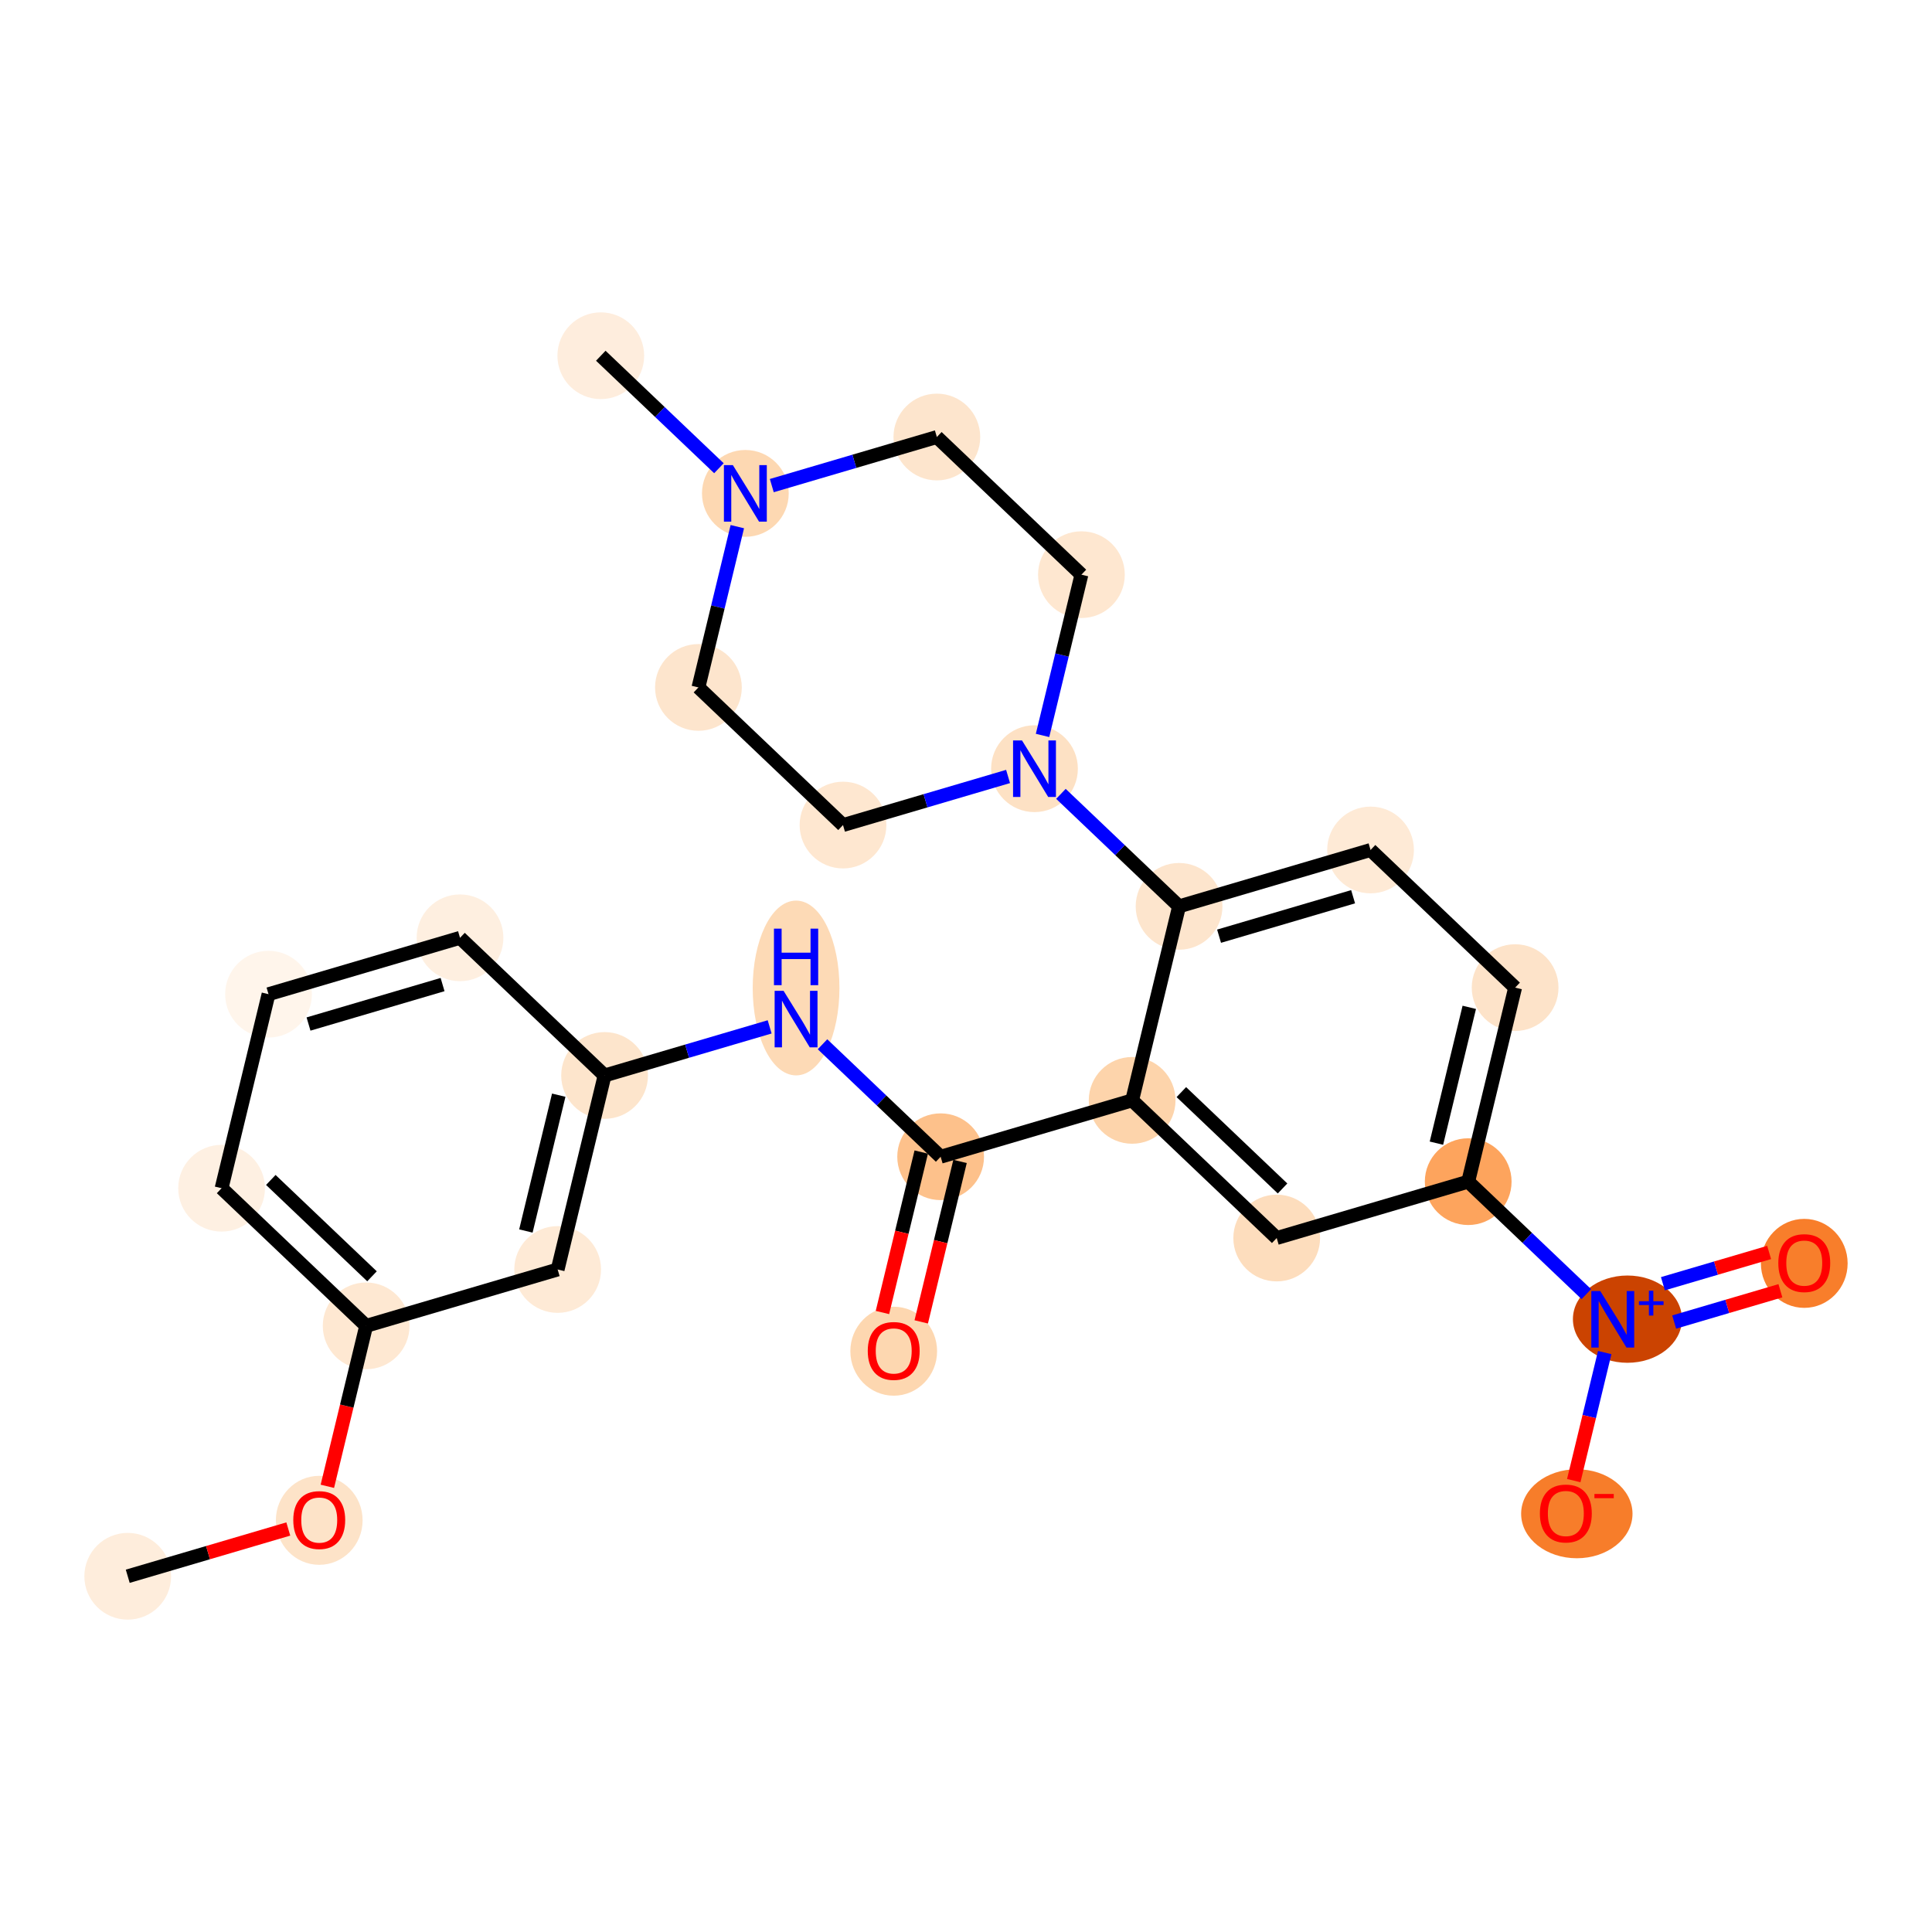 <?xml version='1.0' encoding='iso-8859-1'?>
<svg version='1.1' baseProfile='full'
              xmlns='http://www.w3.org/2000/svg'
                      xmlns:rdkit='http://www.rdkit.org/xml'
                      xmlns:xlink='http://www.w3.org/1999/xlink'
                  xml:space='preserve'
width='280px' height='280px' viewBox='0 0 280 280'>
<!-- END OF HEADER -->
<rect style='opacity:1.0;fill:#FFFFFF;stroke:none' width='280' height='280' x='0' y='0'> </rect>
<ellipse cx='18.513' cy='228.444' rx='5.786' ry='5.786'  style='fill:#FEEDDC;fill-rule:evenodd;stroke:#FEEDDC;stroke-width:1.0px;stroke-linecap:butt;stroke-linejoin:miter;stroke-opacity:1' />
<ellipse cx='46.266' cy='220.337' rx='5.786' ry='5.949'  style='fill:#FDE3C8;fill-rule:evenodd;stroke:#FDE3C8;stroke-width:1.0px;stroke-linecap:butt;stroke-linejoin:miter;stroke-opacity:1' />
<ellipse cx='53.067' cy='192.154' rx='5.786' ry='5.786'  style='fill:#FEE8D2;fill-rule:evenodd;stroke:#FEE8D2;stroke-width:1.0px;stroke-linecap:butt;stroke-linejoin:miter;stroke-opacity:1' />
<ellipse cx='32.115' cy='172.205' rx='5.786' ry='5.786'  style='fill:#FEF0E2;fill-rule:evenodd;stroke:#FEF0E2;stroke-width:1.0px;stroke-linecap:butt;stroke-linejoin:miter;stroke-opacity:1' />
<ellipse cx='38.916' cy='144.085' rx='5.786' ry='5.786'  style='fill:#FFF5EB;fill-rule:evenodd;stroke:#FFF5EB;stroke-width:1.0px;stroke-linecap:butt;stroke-linejoin:miter;stroke-opacity:1' />
<ellipse cx='66.669' cy='135.915' rx='5.786' ry='5.786'  style='fill:#FEEFE0;fill-rule:evenodd;stroke:#FEEFE0;stroke-width:1.0px;stroke-linecap:butt;stroke-linejoin:miter;stroke-opacity:1' />
<ellipse cx='87.621' cy='155.865' rx='5.786' ry='5.786'  style='fill:#FDE5CC;fill-rule:evenodd;stroke:#FDE5CC;stroke-width:1.0px;stroke-linecap:butt;stroke-linejoin:miter;stroke-opacity:1' />
<ellipse cx='115.373' cy='143.188' rx='5.786' ry='12.166'  style='fill:#FDDAB6;fill-rule:evenodd;stroke:#FDDAB6;stroke-width:1.0px;stroke-linecap:butt;stroke-linejoin:miter;stroke-opacity:1' />
<ellipse cx='136.325' cy='167.644' rx='5.786' ry='5.786'  style='fill:#FDC18B;fill-rule:evenodd;stroke:#FDC18B;stroke-width:1.0px;stroke-linecap:butt;stroke-linejoin:miter;stroke-opacity:1' />
<ellipse cx='129.524' cy='195.827' rx='5.786' ry='5.949'  style='fill:#FDD7B0;fill-rule:evenodd;stroke:#FDD7B0;stroke-width:1.0px;stroke-linecap:butt;stroke-linejoin:miter;stroke-opacity:1' />
<ellipse cx='164.078' cy='159.474' rx='5.786' ry='5.786'  style='fill:#FDD4AB;fill-rule:evenodd;stroke:#FDD4AB;stroke-width:1.0px;stroke-linecap:butt;stroke-linejoin:miter;stroke-opacity:1' />
<ellipse cx='185.03' cy='179.424' rx='5.786' ry='5.786'  style='fill:#FDDDBD;fill-rule:evenodd;stroke:#FDDDBD;stroke-width:1.0px;stroke-linecap:butt;stroke-linejoin:miter;stroke-opacity:1' />
<ellipse cx='212.782' cy='171.254' rx='5.786' ry='5.786'  style='fill:#FDA45D;fill-rule:evenodd;stroke:#FDA45D;stroke-width:1.0px;stroke-linecap:butt;stroke-linejoin:miter;stroke-opacity:1' />
<ellipse cx='235.861' cy='191.182' rx='7.402' ry='5.824'  style='fill:#CB4301;fill-rule:evenodd;stroke:#CB4301;stroke-width:1.0px;stroke-linecap:butt;stroke-linejoin:miter;stroke-opacity:1' />
<ellipse cx='261.487' cy='183.097' rx='5.786' ry='5.949'  style='fill:#F87E2B;fill-rule:evenodd;stroke:#F87E2B;stroke-width:1.0px;stroke-linecap:butt;stroke-linejoin:miter;stroke-opacity:1' />
<ellipse cx='228.525' cy='219.386' rx='7.571' ry='5.949'  style='fill:#F77D2A;fill-rule:evenodd;stroke:#F77D2A;stroke-width:1.0px;stroke-linecap:butt;stroke-linejoin:miter;stroke-opacity:1' />
<ellipse cx='219.583' cy='143.134' rx='5.786' ry='5.786'  style='fill:#FDE3C9;fill-rule:evenodd;stroke:#FDE3C9;stroke-width:1.0px;stroke-linecap:butt;stroke-linejoin:miter;stroke-opacity:1' />
<ellipse cx='198.631' cy='123.185' rx='5.786' ry='5.786'  style='fill:#FEEAD6;fill-rule:evenodd;stroke:#FEEAD6;stroke-width:1.0px;stroke-linecap:butt;stroke-linejoin:miter;stroke-opacity:1' />
<ellipse cx='170.879' cy='131.355' rx='5.786' ry='5.786'  style='fill:#FDE5CD;fill-rule:evenodd;stroke:#FDE5CD;stroke-width:1.0px;stroke-linecap:butt;stroke-linejoin:miter;stroke-opacity:1' />
<ellipse cx='149.927' cy='111.405' rx='5.786' ry='5.793'  style='fill:#FDE1C4;fill-rule:evenodd;stroke:#FDE1C4;stroke-width:1.0px;stroke-linecap:butt;stroke-linejoin:miter;stroke-opacity:1' />
<ellipse cx='156.728' cy='83.286' rx='5.786' ry='5.786'  style='fill:#FEE7D0;fill-rule:evenodd;stroke:#FEE7D0;stroke-width:1.0px;stroke-linecap:butt;stroke-linejoin:miter;stroke-opacity:1' />
<ellipse cx='135.776' cy='63.336' rx='5.786' ry='5.786'  style='fill:#FDE5CD;fill-rule:evenodd;stroke:#FDE5CD;stroke-width:1.0px;stroke-linecap:butt;stroke-linejoin:miter;stroke-opacity:1' />
<ellipse cx='108.023' cy='71.506' rx='5.786' ry='5.793'  style='fill:#FDD8B2;fill-rule:evenodd;stroke:#FDD8B2;stroke-width:1.0px;stroke-linecap:butt;stroke-linejoin:miter;stroke-opacity:1' />
<ellipse cx='87.072' cy='51.556' rx='5.786' ry='5.786'  style='fill:#FEEDDD;fill-rule:evenodd;stroke:#FEEDDD;stroke-width:1.0px;stroke-linecap:butt;stroke-linejoin:miter;stroke-opacity:1' />
<ellipse cx='101.222' cy='99.626' rx='5.786' ry='5.786'  style='fill:#FDE5CD;fill-rule:evenodd;stroke:#FDE5CD;stroke-width:1.0px;stroke-linecap:butt;stroke-linejoin:miter;stroke-opacity:1' />
<ellipse cx='122.174' cy='119.575' rx='5.786' ry='5.786'  style='fill:#FEE7D0;fill-rule:evenodd;stroke:#FEE7D0;stroke-width:1.0px;stroke-linecap:butt;stroke-linejoin:miter;stroke-opacity:1' />
<ellipse cx='80.82' cy='183.984' rx='5.786' ry='5.786'  style='fill:#FEEAD6;fill-rule:evenodd;stroke:#FEEAD6;stroke-width:1.0px;stroke-linecap:butt;stroke-linejoin:miter;stroke-opacity:1' />
<path class='bond-0 atom-0 atom-1' d='M 18.513,228.444 L 30.148,225.019' style='fill:none;fill-rule:evenodd;stroke:#000000;stroke-width:2.0px;stroke-linecap:butt;stroke-linejoin:miter;stroke-opacity:1' />
<path class='bond-0 atom-0 atom-1' d='M 30.148,225.019 L 41.782,221.594' style='fill:none;fill-rule:evenodd;stroke:#FF0000;stroke-width:2.0px;stroke-linecap:butt;stroke-linejoin:miter;stroke-opacity:1' />
<path class='bond-1 atom-1 atom-2' d='M 47.443,215.408 L 50.255,203.781' style='fill:none;fill-rule:evenodd;stroke:#FF0000;stroke-width:2.0px;stroke-linecap:butt;stroke-linejoin:miter;stroke-opacity:1' />
<path class='bond-1 atom-1 atom-2' d='M 50.255,203.781 L 53.067,192.154' style='fill:none;fill-rule:evenodd;stroke:#000000;stroke-width:2.0px;stroke-linecap:butt;stroke-linejoin:miter;stroke-opacity:1' />
<path class='bond-2 atom-2 atom-3' d='M 53.067,192.154 L 32.115,172.205' style='fill:none;fill-rule:evenodd;stroke:#000000;stroke-width:2.0px;stroke-linecap:butt;stroke-linejoin:miter;stroke-opacity:1' />
<path class='bond-2 atom-2 atom-3' d='M 53.914,184.971 L 39.248,171.007' style='fill:none;fill-rule:evenodd;stroke:#000000;stroke-width:2.0px;stroke-linecap:butt;stroke-linejoin:miter;stroke-opacity:1' />
<path class='bond-26 atom-26 atom-2' d='M 80.82,183.984 L 53.067,192.154' style='fill:none;fill-rule:evenodd;stroke:#000000;stroke-width:2.0px;stroke-linecap:butt;stroke-linejoin:miter;stroke-opacity:1' />
<path class='bond-3 atom-3 atom-4' d='M 32.115,172.205 L 38.916,144.085' style='fill:none;fill-rule:evenodd;stroke:#000000;stroke-width:2.0px;stroke-linecap:butt;stroke-linejoin:miter;stroke-opacity:1' />
<path class='bond-4 atom-4 atom-5' d='M 38.916,144.085 L 66.669,135.915' style='fill:none;fill-rule:evenodd;stroke:#000000;stroke-width:2.0px;stroke-linecap:butt;stroke-linejoin:miter;stroke-opacity:1' />
<path class='bond-4 atom-4 atom-5' d='M 44.713,148.41 L 64.14,142.691' style='fill:none;fill-rule:evenodd;stroke:#000000;stroke-width:2.0px;stroke-linecap:butt;stroke-linejoin:miter;stroke-opacity:1' />
<path class='bond-5 atom-5 atom-6' d='M 66.669,135.915 L 87.621,155.865' style='fill:none;fill-rule:evenodd;stroke:#000000;stroke-width:2.0px;stroke-linecap:butt;stroke-linejoin:miter;stroke-opacity:1' />
<path class='bond-6 atom-6 atom-7' d='M 87.621,155.865 L 99.582,152.343' style='fill:none;fill-rule:evenodd;stroke:#000000;stroke-width:2.0px;stroke-linecap:butt;stroke-linejoin:miter;stroke-opacity:1' />
<path class='bond-6 atom-6 atom-7' d='M 99.582,152.343 L 111.543,148.822' style='fill:none;fill-rule:evenodd;stroke:#0000FF;stroke-width:2.0px;stroke-linecap:butt;stroke-linejoin:miter;stroke-opacity:1' />
<path class='bond-25 atom-6 atom-26' d='M 87.621,155.865 L 80.82,183.984' style='fill:none;fill-rule:evenodd;stroke:#000000;stroke-width:2.0px;stroke-linecap:butt;stroke-linejoin:miter;stroke-opacity:1' />
<path class='bond-25 atom-6 atom-26' d='M 80.977,158.722 L 76.216,178.406' style='fill:none;fill-rule:evenodd;stroke:#000000;stroke-width:2.0px;stroke-linecap:butt;stroke-linejoin:miter;stroke-opacity:1' />
<path class='bond-7 atom-7 atom-8' d='M 119.204,151.342 L 127.764,159.493' style='fill:none;fill-rule:evenodd;stroke:#0000FF;stroke-width:2.0px;stroke-linecap:butt;stroke-linejoin:miter;stroke-opacity:1' />
<path class='bond-7 atom-7 atom-8' d='M 127.764,159.493 L 136.325,167.644' style='fill:none;fill-rule:evenodd;stroke:#000000;stroke-width:2.0px;stroke-linecap:butt;stroke-linejoin:miter;stroke-opacity:1' />
<path class='bond-8 atom-8 atom-9' d='M 133.513,166.964 L 130.701,178.591' style='fill:none;fill-rule:evenodd;stroke:#000000;stroke-width:2.0px;stroke-linecap:butt;stroke-linejoin:miter;stroke-opacity:1' />
<path class='bond-8 atom-8 atom-9' d='M 130.701,178.591 L 127.889,190.218' style='fill:none;fill-rule:evenodd;stroke:#FF0000;stroke-width:2.0px;stroke-linecap:butt;stroke-linejoin:miter;stroke-opacity:1' />
<path class='bond-8 atom-8 atom-9' d='M 139.137,168.324 L 136.325,179.951' style='fill:none;fill-rule:evenodd;stroke:#000000;stroke-width:2.0px;stroke-linecap:butt;stroke-linejoin:miter;stroke-opacity:1' />
<path class='bond-8 atom-8 atom-9' d='M 136.325,179.951 L 133.513,191.578' style='fill:none;fill-rule:evenodd;stroke:#FF0000;stroke-width:2.0px;stroke-linecap:butt;stroke-linejoin:miter;stroke-opacity:1' />
<path class='bond-9 atom-8 atom-10' d='M 136.325,167.644 L 164.078,159.474' style='fill:none;fill-rule:evenodd;stroke:#000000;stroke-width:2.0px;stroke-linecap:butt;stroke-linejoin:miter;stroke-opacity:1' />
<path class='bond-10 atom-10 atom-11' d='M 164.078,159.474 L 185.03,179.424' style='fill:none;fill-rule:evenodd;stroke:#000000;stroke-width:2.0px;stroke-linecap:butt;stroke-linejoin:miter;stroke-opacity:1' />
<path class='bond-10 atom-10 atom-11' d='M 171.21,158.276 L 185.877,172.241' style='fill:none;fill-rule:evenodd;stroke:#000000;stroke-width:2.0px;stroke-linecap:butt;stroke-linejoin:miter;stroke-opacity:1' />
<path class='bond-27 atom-18 atom-10' d='M 170.879,131.355 L 164.078,159.474' style='fill:none;fill-rule:evenodd;stroke:#000000;stroke-width:2.0px;stroke-linecap:butt;stroke-linejoin:miter;stroke-opacity:1' />
<path class='bond-11 atom-11 atom-12' d='M 185.03,179.424 L 212.782,171.254' style='fill:none;fill-rule:evenodd;stroke:#000000;stroke-width:2.0px;stroke-linecap:butt;stroke-linejoin:miter;stroke-opacity:1' />
<path class='bond-12 atom-12 atom-13' d='M 212.782,171.254 L 221.343,179.405' style='fill:none;fill-rule:evenodd;stroke:#000000;stroke-width:2.0px;stroke-linecap:butt;stroke-linejoin:miter;stroke-opacity:1' />
<path class='bond-12 atom-12 atom-13' d='M 221.343,179.405 L 229.904,187.556' style='fill:none;fill-rule:evenodd;stroke:#0000FF;stroke-width:2.0px;stroke-linecap:butt;stroke-linejoin:miter;stroke-opacity:1' />
<path class='bond-15 atom-12 atom-16' d='M 212.782,171.254 L 219.583,143.134' style='fill:none;fill-rule:evenodd;stroke:#000000;stroke-width:2.0px;stroke-linecap:butt;stroke-linejoin:miter;stroke-opacity:1' />
<path class='bond-15 atom-12 atom-16' d='M 208.178,165.676 L 212.939,145.992' style='fill:none;fill-rule:evenodd;stroke:#000000;stroke-width:2.0px;stroke-linecap:butt;stroke-linejoin:miter;stroke-opacity:1' />
<path class='bond-13 atom-13 atom-14' d='M 242.635,191.599 L 250.333,189.333' style='fill:none;fill-rule:evenodd;stroke:#0000FF;stroke-width:2.0px;stroke-linecap:butt;stroke-linejoin:miter;stroke-opacity:1' />
<path class='bond-13 atom-13 atom-14' d='M 250.333,189.333 L 258.03,187.067' style='fill:none;fill-rule:evenodd;stroke:#FF0000;stroke-width:2.0px;stroke-linecap:butt;stroke-linejoin:miter;stroke-opacity:1' />
<path class='bond-13 atom-13 atom-14' d='M 241.001,186.048 L 248.699,183.782' style='fill:none;fill-rule:evenodd;stroke:#0000FF;stroke-width:2.0px;stroke-linecap:butt;stroke-linejoin:miter;stroke-opacity:1' />
<path class='bond-13 atom-13 atom-14' d='M 248.699,183.782 L 256.396,181.516' style='fill:none;fill-rule:evenodd;stroke:#FF0000;stroke-width:2.0px;stroke-linecap:butt;stroke-linejoin:miter;stroke-opacity:1' />
<path class='bond-14 atom-13 atom-15' d='M 232.568,196.023 L 230.324,205.302' style='fill:none;fill-rule:evenodd;stroke:#0000FF;stroke-width:2.0px;stroke-linecap:butt;stroke-linejoin:miter;stroke-opacity:1' />
<path class='bond-14 atom-13 atom-15' d='M 230.324,205.302 L 228.08,214.581' style='fill:none;fill-rule:evenodd;stroke:#FF0000;stroke-width:2.0px;stroke-linecap:butt;stroke-linejoin:miter;stroke-opacity:1' />
<path class='bond-16 atom-16 atom-17' d='M 219.583,143.134 L 198.631,123.185' style='fill:none;fill-rule:evenodd;stroke:#000000;stroke-width:2.0px;stroke-linecap:butt;stroke-linejoin:miter;stroke-opacity:1' />
<path class='bond-17 atom-17 atom-18' d='M 198.631,123.185 L 170.879,131.355' style='fill:none;fill-rule:evenodd;stroke:#000000;stroke-width:2.0px;stroke-linecap:butt;stroke-linejoin:miter;stroke-opacity:1' />
<path class='bond-17 atom-17 atom-18' d='M 196.102,129.961 L 176.676,135.68' style='fill:none;fill-rule:evenodd;stroke:#000000;stroke-width:2.0px;stroke-linecap:butt;stroke-linejoin:miter;stroke-opacity:1' />
<path class='bond-18 atom-18 atom-19' d='M 170.879,131.355 L 162.318,123.203' style='fill:none;fill-rule:evenodd;stroke:#000000;stroke-width:2.0px;stroke-linecap:butt;stroke-linejoin:miter;stroke-opacity:1' />
<path class='bond-18 atom-18 atom-19' d='M 162.318,123.203 L 153.757,115.052' style='fill:none;fill-rule:evenodd;stroke:#0000FF;stroke-width:2.0px;stroke-linecap:butt;stroke-linejoin:miter;stroke-opacity:1' />
<path class='bond-19 atom-19 atom-20' d='M 151.093,106.585 L 153.91,94.935' style='fill:none;fill-rule:evenodd;stroke:#0000FF;stroke-width:2.0px;stroke-linecap:butt;stroke-linejoin:miter;stroke-opacity:1' />
<path class='bond-19 atom-19 atom-20' d='M 153.91,94.935 L 156.728,83.286' style='fill:none;fill-rule:evenodd;stroke:#000000;stroke-width:2.0px;stroke-linecap:butt;stroke-linejoin:miter;stroke-opacity:1' />
<path class='bond-28 atom-25 atom-19' d='M 122.174,119.575 L 134.135,116.054' style='fill:none;fill-rule:evenodd;stroke:#000000;stroke-width:2.0px;stroke-linecap:butt;stroke-linejoin:miter;stroke-opacity:1' />
<path class='bond-28 atom-25 atom-19' d='M 134.135,116.054 L 146.097,112.533' style='fill:none;fill-rule:evenodd;stroke:#0000FF;stroke-width:2.0px;stroke-linecap:butt;stroke-linejoin:miter;stroke-opacity:1' />
<path class='bond-20 atom-20 atom-21' d='M 156.728,83.286 L 135.776,63.336' style='fill:none;fill-rule:evenodd;stroke:#000000;stroke-width:2.0px;stroke-linecap:butt;stroke-linejoin:miter;stroke-opacity:1' />
<path class='bond-21 atom-21 atom-22' d='M 135.776,63.336 L 123.815,66.857' style='fill:none;fill-rule:evenodd;stroke:#000000;stroke-width:2.0px;stroke-linecap:butt;stroke-linejoin:miter;stroke-opacity:1' />
<path class='bond-21 atom-21 atom-22' d='M 123.815,66.857 L 111.854,70.378' style='fill:none;fill-rule:evenodd;stroke:#0000FF;stroke-width:2.0px;stroke-linecap:butt;stroke-linejoin:miter;stroke-opacity:1' />
<path class='bond-22 atom-22 atom-23' d='M 104.193,67.859 L 95.632,59.708' style='fill:none;fill-rule:evenodd;stroke:#0000FF;stroke-width:2.0px;stroke-linecap:butt;stroke-linejoin:miter;stroke-opacity:1' />
<path class='bond-22 atom-22 atom-23' d='M 95.632,59.708 L 87.072,51.556' style='fill:none;fill-rule:evenodd;stroke:#000000;stroke-width:2.0px;stroke-linecap:butt;stroke-linejoin:miter;stroke-opacity:1' />
<path class='bond-23 atom-22 atom-24' d='M 106.858,76.326 L 104.04,87.976' style='fill:none;fill-rule:evenodd;stroke:#0000FF;stroke-width:2.0px;stroke-linecap:butt;stroke-linejoin:miter;stroke-opacity:1' />
<path class='bond-23 atom-22 atom-24' d='M 104.04,87.976 L 101.222,99.626' style='fill:none;fill-rule:evenodd;stroke:#000000;stroke-width:2.0px;stroke-linecap:butt;stroke-linejoin:miter;stroke-opacity:1' />
<path class='bond-24 atom-24 atom-25' d='M 101.222,99.626 L 122.174,119.575' style='fill:none;fill-rule:evenodd;stroke:#000000;stroke-width:2.0px;stroke-linecap:butt;stroke-linejoin:miter;stroke-opacity:1' />
<path  class='atom-1' d='M 42.505 220.297
Q 42.505 218.329, 43.477 217.23
Q 44.449 216.131, 46.266 216.131
Q 48.083 216.131, 49.055 217.23
Q 50.027 218.329, 50.027 220.297
Q 50.027 222.287, 49.043 223.421
Q 48.06 224.544, 46.266 224.544
Q 44.461 224.544, 43.477 223.421
Q 42.505 222.299, 42.505 220.297
M 46.266 223.618
Q 47.516 223.618, 48.187 222.785
Q 48.87 221.94, 48.87 220.297
Q 48.87 218.688, 48.187 217.878
Q 47.516 217.057, 46.266 217.057
Q 45.016 217.057, 44.334 217.867
Q 43.662 218.677, 43.662 220.297
Q 43.662 221.952, 44.334 222.785
Q 45.016 223.618, 46.266 223.618
' fill='#FF0000'/>
<path  class='atom-7' d='M 113.562 143.598
L 116.247 147.938
Q 116.513 148.366, 116.941 149.141
Q 117.369 149.916, 117.393 149.963
L 117.393 143.598
L 118.48 143.598
L 118.48 151.791
L 117.358 151.791
L 114.476 147.047
Q 114.141 146.491, 113.782 145.855
Q 113.435 145.218, 113.331 145.021
L 113.331 151.791
L 112.266 151.791
L 112.266 143.598
L 113.562 143.598
' fill='#0000FF'/>
<path  class='atom-7' d='M 112.168 134.586
L 113.279 134.586
L 113.279 138.069
L 117.468 138.069
L 117.468 134.586
L 118.579 134.586
L 118.579 142.779
L 117.468 142.779
L 117.468 138.995
L 113.279 138.995
L 113.279 142.779
L 112.168 142.779
L 112.168 134.586
' fill='#0000FF'/>
<path  class='atom-9' d='M 125.763 195.787
Q 125.763 193.82, 126.735 192.72
Q 127.707 191.621, 129.524 191.621
Q 131.341 191.621, 132.313 192.72
Q 133.285 193.82, 133.285 195.787
Q 133.285 197.777, 132.301 198.911
Q 131.318 200.034, 129.524 200.034
Q 127.719 200.034, 126.735 198.911
Q 125.763 197.789, 125.763 195.787
M 129.524 199.108
Q 130.774 199.108, 131.445 198.275
Q 132.128 197.43, 132.128 195.787
Q 132.128 194.178, 131.445 193.368
Q 130.774 192.547, 129.524 192.547
Q 128.274 192.547, 127.592 193.357
Q 126.92 194.167, 126.92 195.787
Q 126.92 197.442, 127.592 198.275
Q 128.274 199.108, 129.524 199.108
' fill='#FF0000'/>
<path  class='atom-13' d='M 231.923 187.107
L 234.608 191.446
Q 234.874 191.874, 235.302 192.65
Q 235.73 193.425, 235.753 193.471
L 235.753 187.107
L 236.841 187.107
L 236.841 195.3
L 235.719 195.3
L 232.837 190.555
Q 232.502 190, 232.143 189.363
Q 231.796 188.727, 231.691 188.53
L 231.691 195.3
L 230.627 195.3
L 230.627 187.107
L 231.923 187.107
' fill='#0000FF'/>
<path  class='atom-13' d='M 237.528 188.584
L 238.972 188.584
L 238.972 187.064
L 239.614 187.064
L 239.614 188.584
L 241.095 188.584
L 241.095 189.134
L 239.614 189.134
L 239.614 190.661
L 238.972 190.661
L 238.972 189.134
L 237.528 189.134
L 237.528 188.584
' fill='#0000FF'/>
<path  class='atom-14' d='M 257.726 183.056
Q 257.726 181.089, 258.698 179.99
Q 259.67 178.891, 261.487 178.891
Q 263.303 178.891, 264.276 179.99
Q 265.248 181.089, 265.248 183.056
Q 265.248 185.047, 264.264 186.181
Q 263.28 187.303, 261.487 187.303
Q 259.681 187.303, 258.698 186.181
Q 257.726 185.058, 257.726 183.056
M 261.487 186.378
Q 262.736 186.378, 263.408 185.544
Q 264.09 184.7, 264.09 183.056
Q 264.09 181.448, 263.408 180.638
Q 262.736 179.816, 261.487 179.816
Q 260.237 179.816, 259.554 180.626
Q 258.883 181.436, 258.883 183.056
Q 258.883 184.711, 259.554 185.544
Q 260.237 186.378, 261.487 186.378
' fill='#FF0000'/>
<path  class='atom-15' d='M 223.172 219.346
Q 223.172 217.379, 224.144 216.279
Q 225.116 215.18, 226.933 215.18
Q 228.75 215.18, 229.722 216.279
Q 230.694 217.379, 230.694 219.346
Q 230.694 221.336, 229.71 222.47
Q 228.727 223.593, 226.933 223.593
Q 225.128 223.593, 224.144 222.47
Q 223.172 221.348, 223.172 219.346
M 226.933 222.667
Q 228.183 222.667, 228.854 221.834
Q 229.537 220.989, 229.537 219.346
Q 229.537 217.737, 228.854 216.927
Q 228.183 216.106, 226.933 216.106
Q 225.683 216.106, 225 216.916
Q 224.329 217.726, 224.329 219.346
Q 224.329 221.001, 225 221.834
Q 225.683 222.667, 226.933 222.667
' fill='#FF0000'/>
<path  class='atom-15' d='M 231.076 216.517
L 233.879 216.517
L 233.879 217.128
L 231.076 217.128
L 231.076 216.517
' fill='#FF0000'/>
<path  class='atom-19' d='M 148.116 107.309
L 150.801 111.648
Q 151.067 112.076, 151.495 112.852
Q 151.923 113.627, 151.946 113.673
L 151.946 107.309
L 153.034 107.309
L 153.034 115.502
L 151.912 115.502
L 149.03 110.757
Q 148.695 110.202, 148.336 109.565
Q 147.989 108.929, 147.884 108.732
L 147.884 115.502
L 146.82 115.502
L 146.82 107.309
L 148.116 107.309
' fill='#0000FF'/>
<path  class='atom-22' d='M 106.212 67.409
L 108.897 71.749
Q 109.163 72.177, 109.591 72.953
Q 110.02 73.728, 110.043 73.774
L 110.043 67.409
L 111.131 67.409
L 111.131 75.603
L 110.008 75.603
L 107.127 70.858
Q 106.791 70.302, 106.432 69.666
Q 106.085 69.029, 105.981 68.833
L 105.981 75.603
L 104.916 75.603
L 104.916 67.409
L 106.212 67.409
' fill='#0000FF'/>
</svg>

